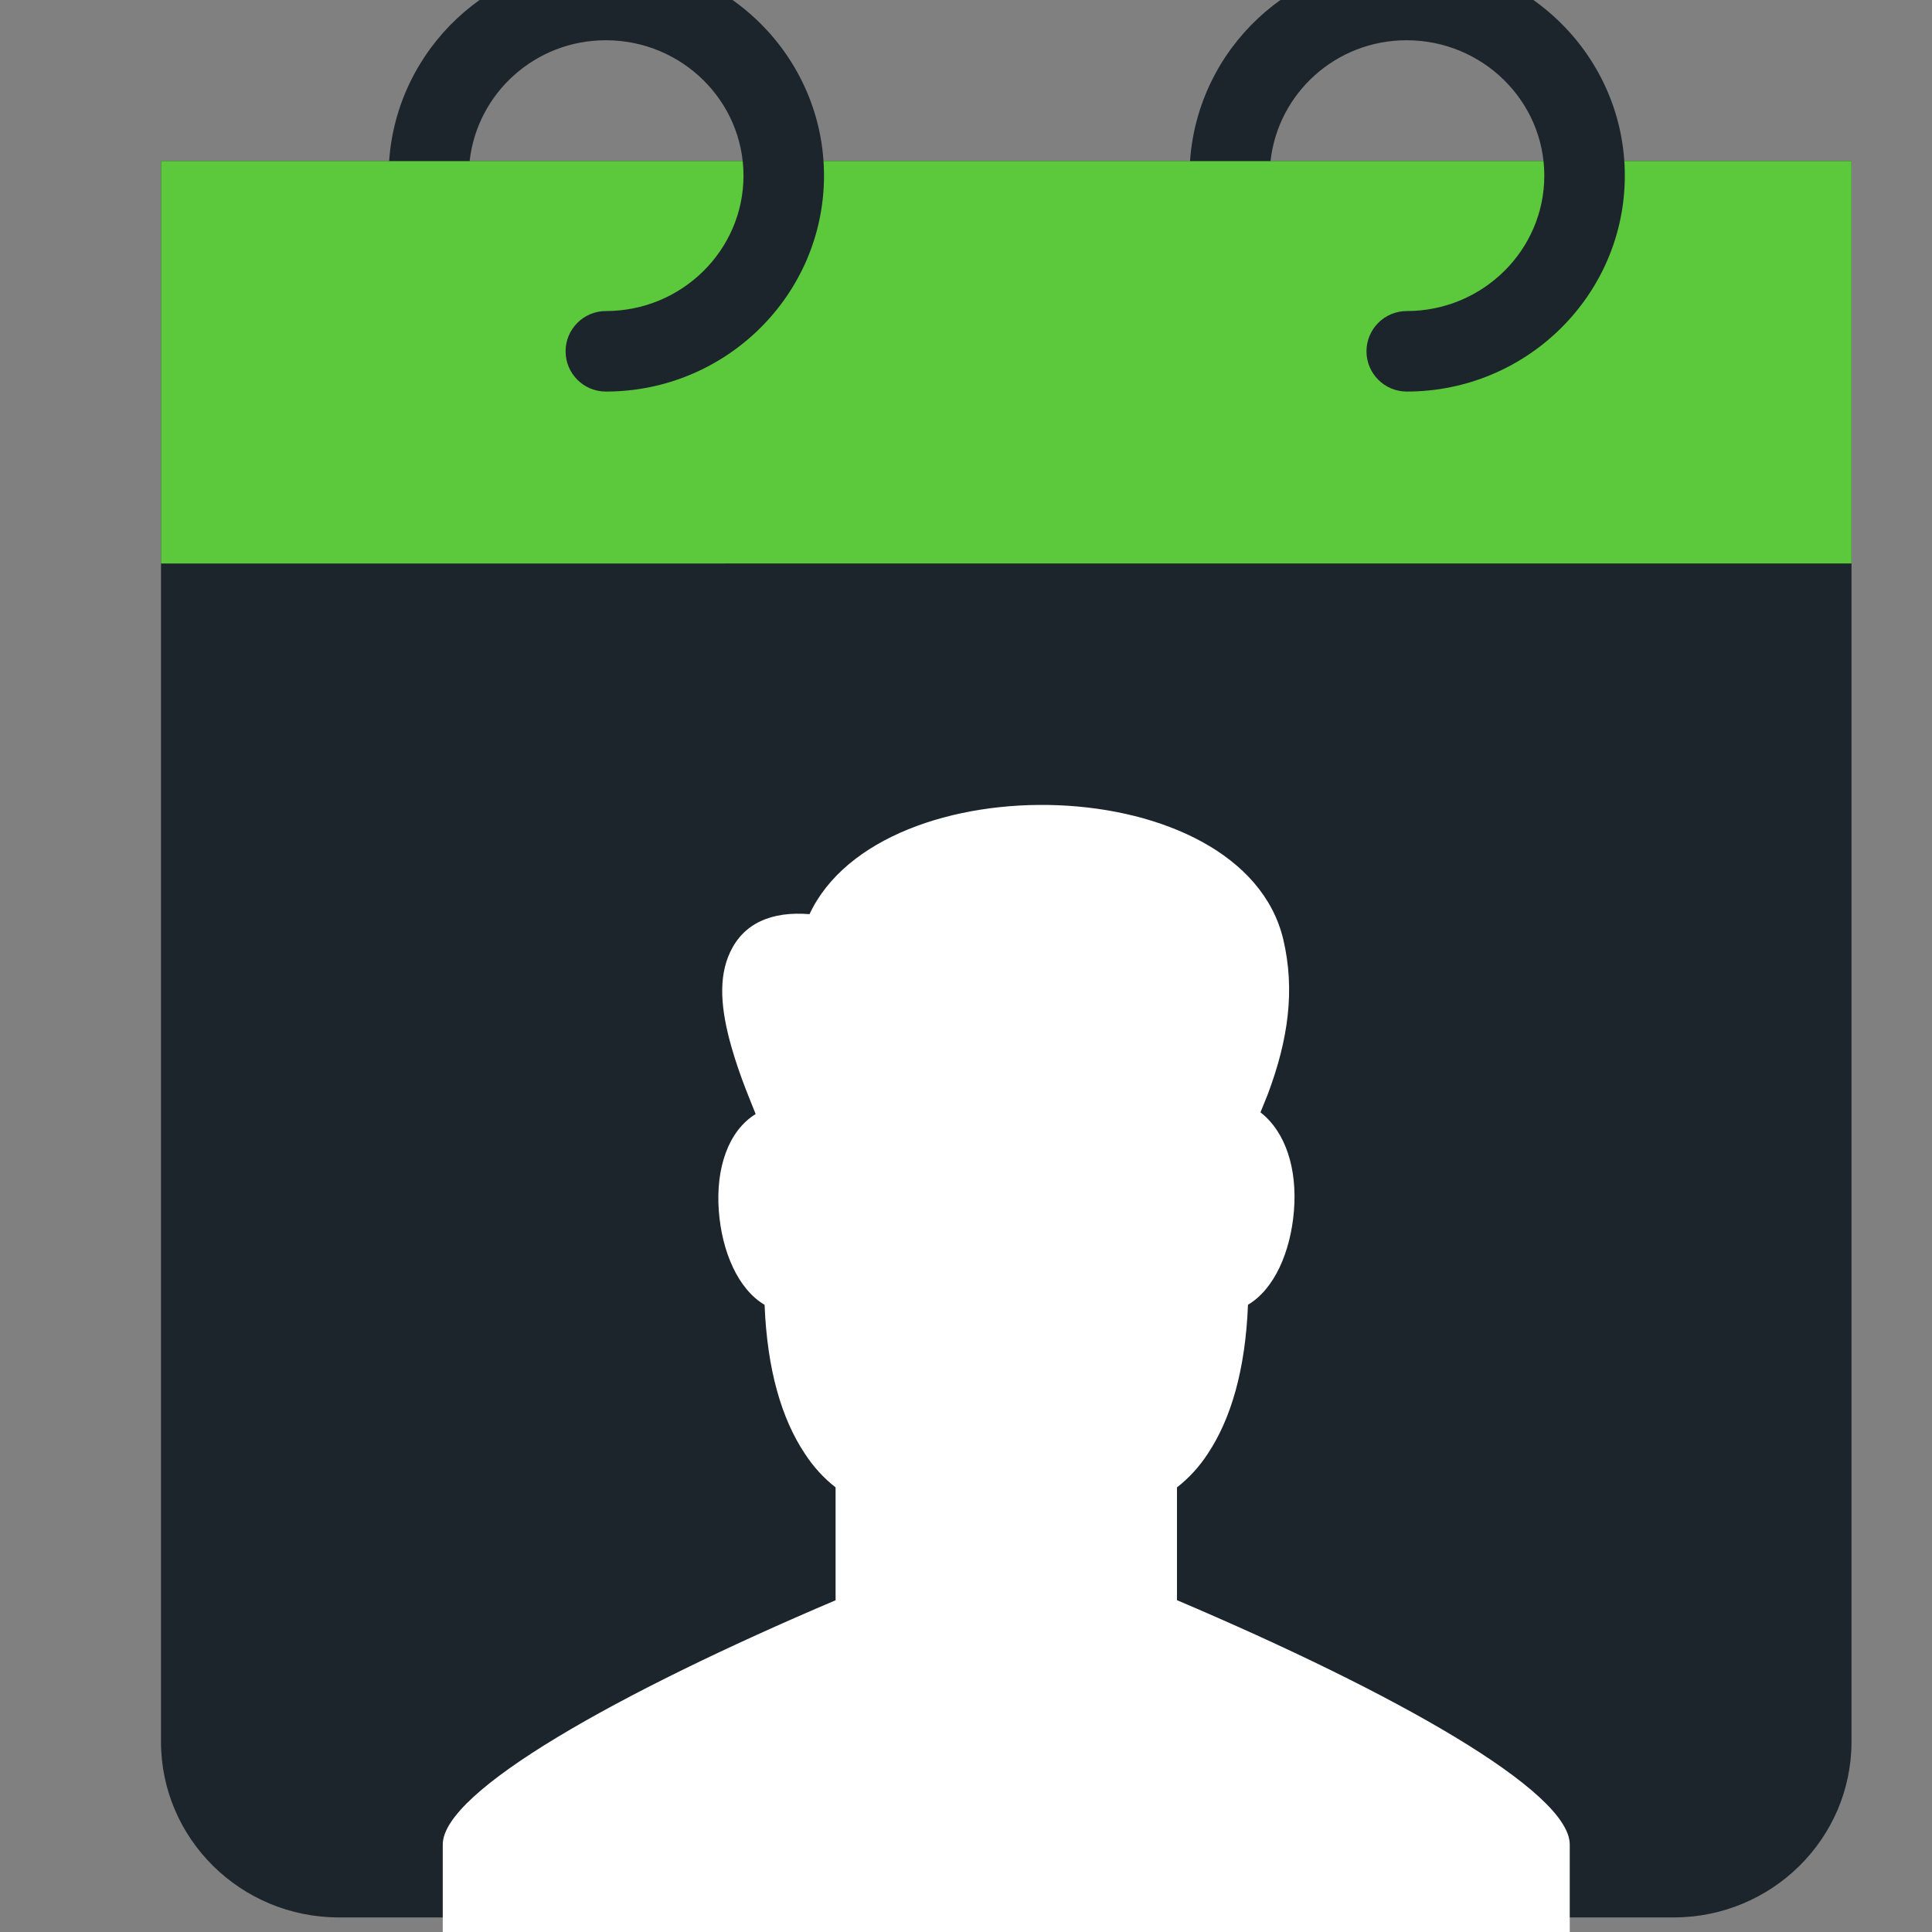 <svg version="1.1" xmlns="http://www.w3.org/2000/svg" xmlns:xlink="http://www.w3.org/1999/xlink" x="0px" y="0px" width="24px" height="24px" viewBox="0 0 24 24" enable-background="new 0 0 24 24" xml:space="preserve">
<rect x="0" y="0" width="24" height="24" fill="#808080" stroke="none"/>
<path fill="#1C242C" d="M23,21.636c0,1.205-0.99,2.183-2.21,2.183H4.21c-1.22,0-2.21-0.978-2.21-2.183V2h21V21.636z"/>
<path fill="#FFFFFF" d="M19.5,22.913V24h-14v-1.087c0-0.661,2.171-1.883,4.88-3.034v-1.402c-0.149-0.116-0.277-0.258-0.38-0.416
	c-0.29-0.434-0.47-1.043-0.502-1.852c-0.328-0.193-0.532-0.66-0.569-1.172c-0.038-0.526,0.117-0.987,0.458-1.198
	c-0.044-0.108-0.087-0.218-0.13-0.327c-0.063-0.164-0.12-0.33-0.169-0.5c-0.138-0.482-0.165-0.871-0.018-1.184
	c0.168-0.358,0.51-0.51,0.986-0.472c0.895-1.908,5.379-1.804,5.885,0.312c0.15,0.635,0.06,1.252-0.19,1.92l-0.093,0.23
	c0.314,0.244,0.458,0.703,0.416,1.222c-0.041,0.512-0.245,0.976-0.571,1.168c-0.032,0.81-0.212,1.42-0.501,1.853
	c-0.103,0.158-0.231,0.299-0.381,0.416v1.401C17.329,21.029,19.5,22.251,19.5,22.913L19.5,22.913z"/>
<path fill="#5CC83B" d="M2,2h21v5H2V2z"/>
<path fill="#1C242C" d="M10.236,2.182c0,1.479-1.216,2.682-2.71,2.682c-0.276,0-0.5-0.224-0.5-0.5s0.224-0.5,0.5-0.5
	c0.943,0,1.71-0.754,1.71-1.682S8.469,0.5,7.526,0.5C6.646,0.5,5.928,1.159,5.834,2h-1c0.097-1.393,1.26-2.5,2.691-2.5
	C9.02-0.5,10.236,0.703,10.236,2.182z"/>
<path fill="#1C242C" d="M20.184,2.182c0,1.479-1.215,2.682-2.709,2.682c-0.276,0-0.5-0.224-0.5-0.5s0.224-0.5,0.5-0.5
	c0.942,0,1.709-0.754,1.709-1.682S18.416,0.5,17.473,0.5c-0.879,0-1.597,0.659-1.69,1.5h-1c0.097-1.393,1.259-2.5,2.69-2.5
	C18.968-0.5,20.184,0.703,20.184,2.182z"/>
</svg>
